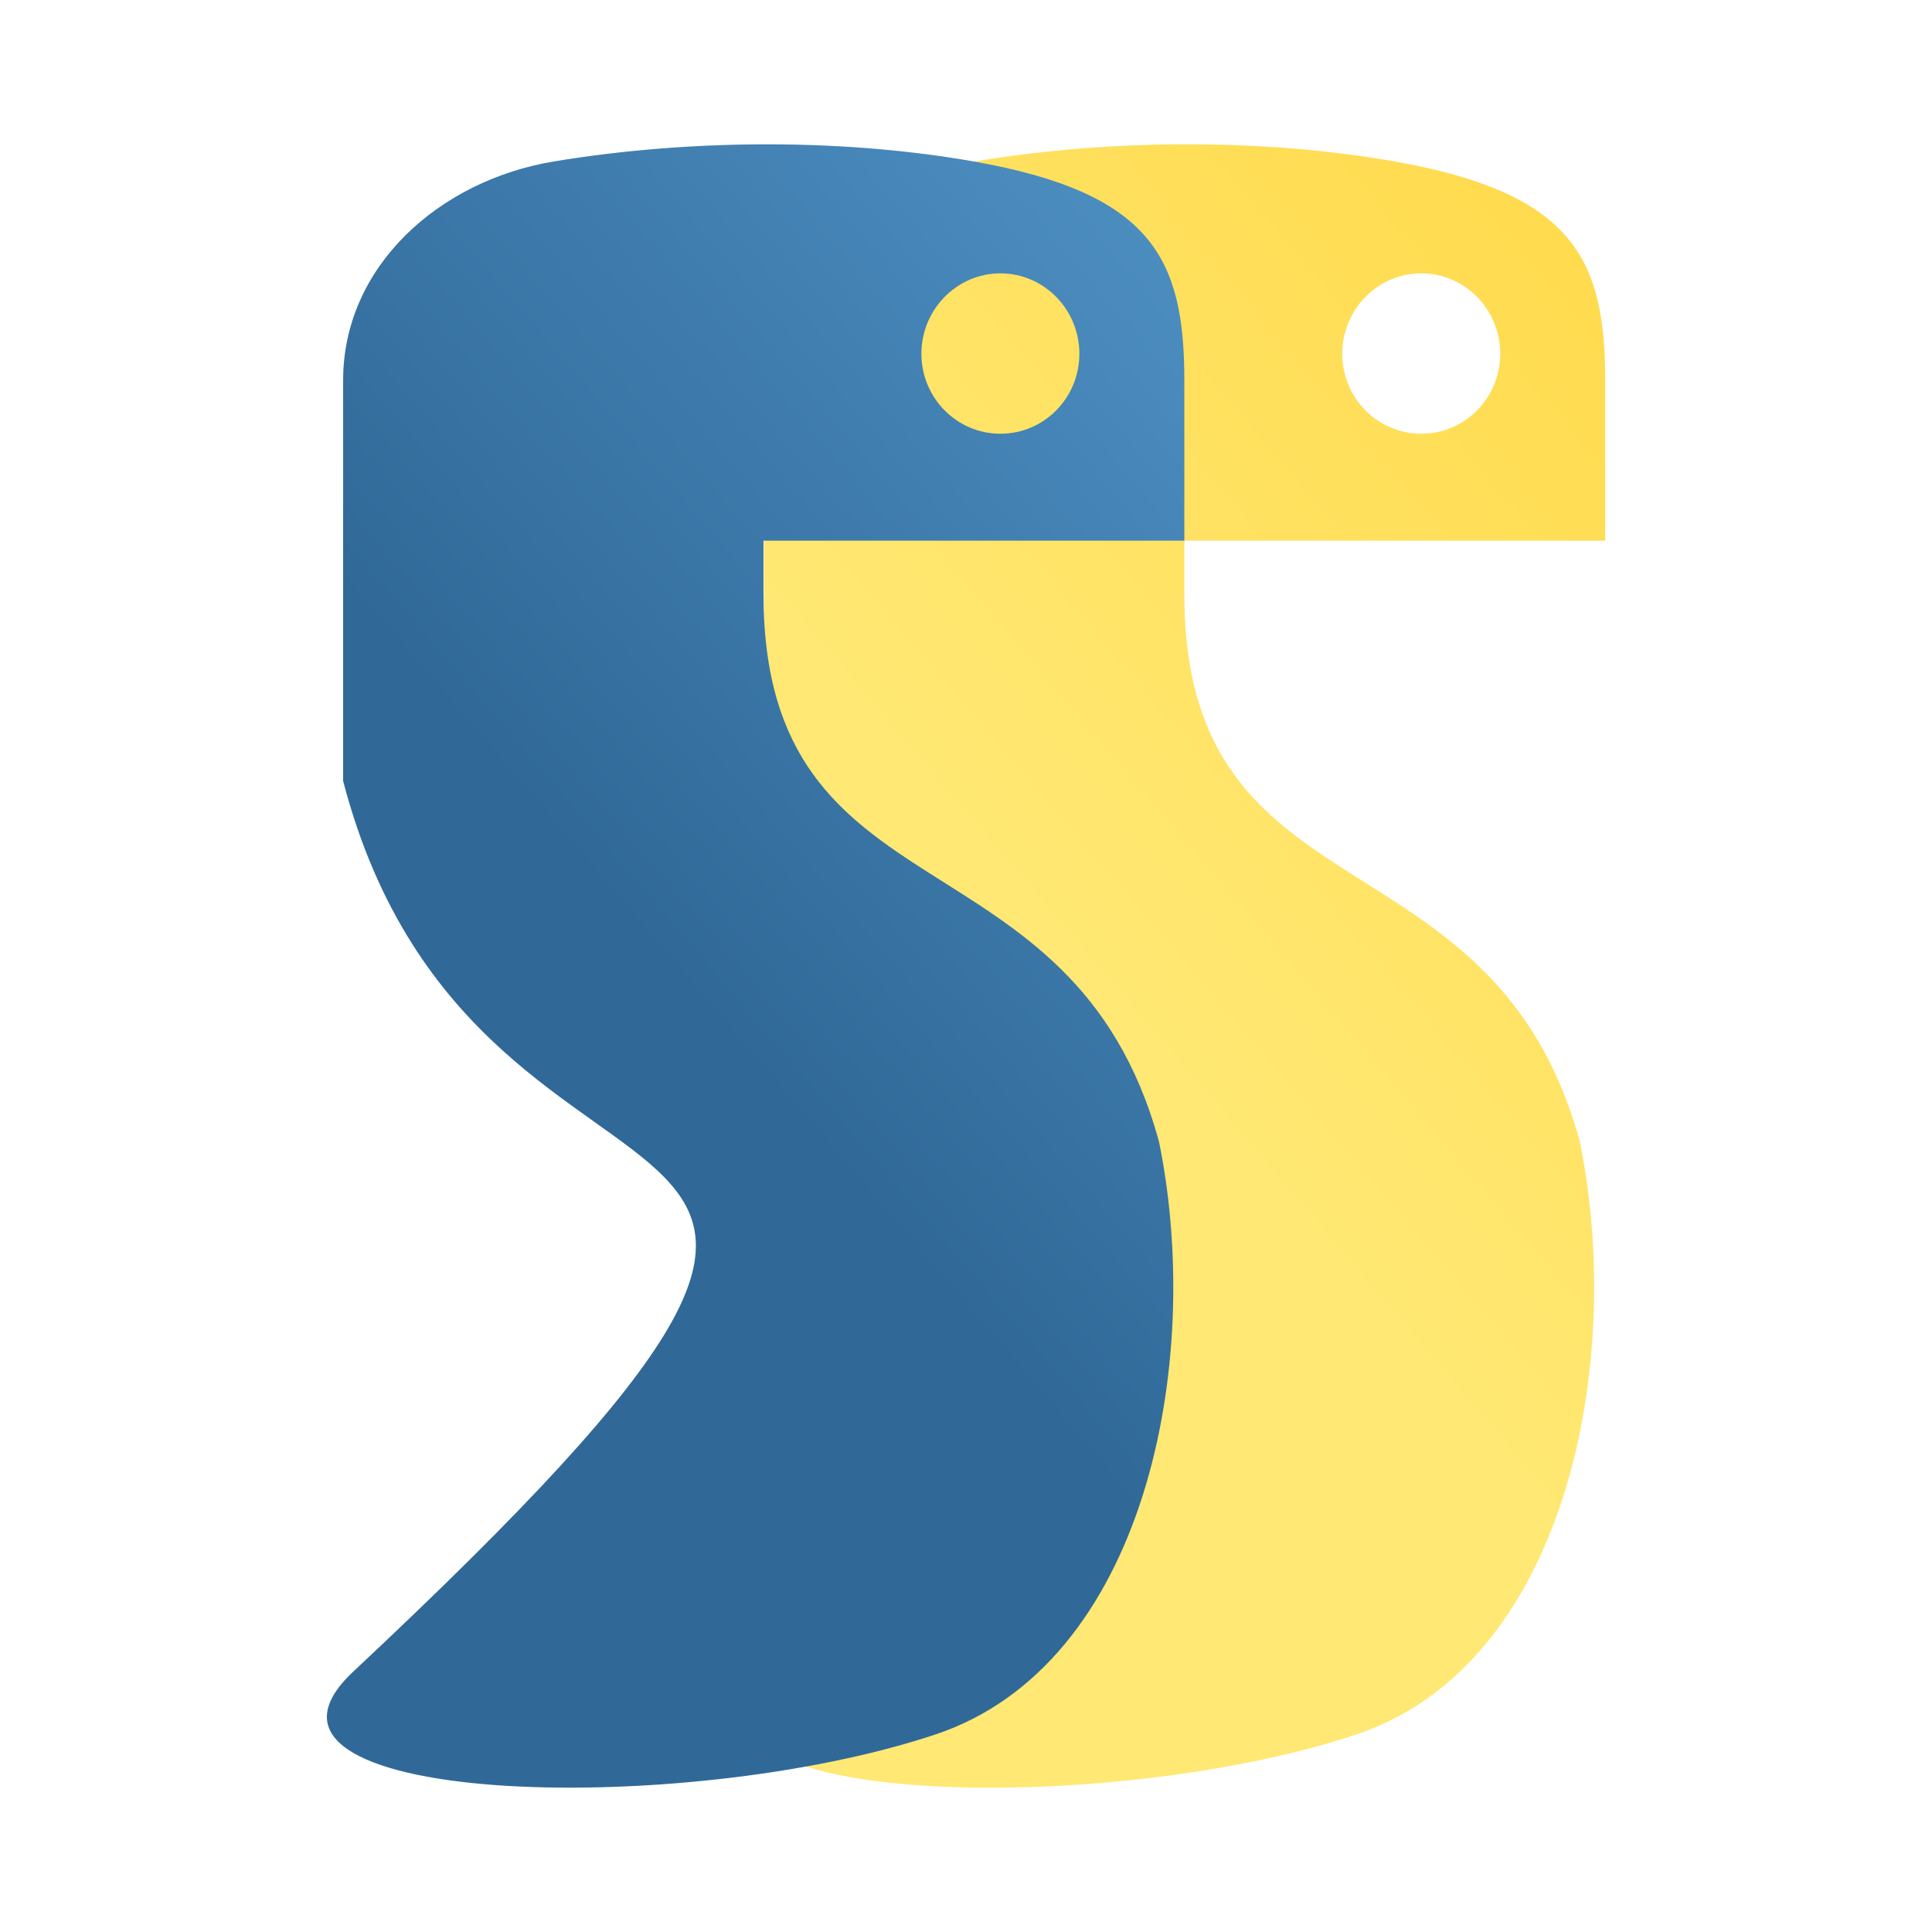 <?xml version="1.0" encoding="UTF-8" standalone="no"?>
<!-- Created with Inkscape (http://www.inkscape.org/) -->

<svg
   width="120"
   height="120"
   viewBox="0 0 31.75 31.75"
   version="1.1"
   id="svg5"
   xmlns:xlink="http://www.w3.org/1999/xlink"
   xmlns="http://www.w3.org/2000/svg"
   xmlns:svg="http://www.w3.org/2000/svg">
  <defs
     id="defs2">
    <linearGradient
       id="linearGradient2795">
      <stop
         style="stop-color:#b8b8b8;stop-opacity:0.498;"
         offset="0"
         id="stop2797" />
      <stop
         style="stop-color:#7f7f7f;stop-opacity:0;"
         offset="1"
         id="stop2799" />
    </linearGradient>
    <linearGradient
       id="linearGradient2787">
      <stop
         style="stop-color:#7f7f7f;stop-opacity:0.5;"
         offset="0"
         id="stop2789" />
      <stop
         style="stop-color:#7f7f7f;stop-opacity:0;"
         offset="1"
         id="stop2791" />
    </linearGradient>
    <linearGradient
       id="linearGradient3676">
      <stop
         style="stop-color:#b2b2b2;stop-opacity:0.5;"
         offset="0"
         id="stop3678" />
      <stop
         style="stop-color:#b3b3b3;stop-opacity:0;"
         offset="1"
         id="stop3680" />
    </linearGradient>
    <linearGradient
       id="linearGradient3236">
      <stop
         style="stop-color:#f4f4f4;stop-opacity:1"
         offset="0"
         id="stop3244" />
      <stop
         style="stop-color:white;stop-opacity:1"
         offset="1"
         id="stop3240" />
    </linearGradient>
    <linearGradient
       id="linearGradient4671">
      <stop
         style="stop-color:#ffd43b;stop-opacity:1;"
         offset="0"
         id="stop4673" />
      <stop
         style="stop-color:#ffe873;stop-opacity:1"
         offset="1"
         id="stop4675" />
    </linearGradient>
    <linearGradient
       id="linearGradient4689">
      <stop
         style="stop-color:#5a9fd4;stop-opacity:1;"
         offset="0"
         id="stop4691" />
      <stop
         style="stop-color:#306998;stop-opacity:1;"
         offset="1"
         id="stop4693" />
    </linearGradient>
    <linearGradient
       x1="224.24"
       y1="144.757"
       x2="-65.309"
       y2="144.757"
       id="linearGradient2987"
       xlink:href="#linearGradient4671"
       gradientUnits="userSpaceOnUse"
       gradientTransform="translate(100.27,99.611)" />
    <linearGradient
       x1="172.942"
       y1="77.476"
       x2="26.67"
       y2="76.313"
       id="linearGradient2990"
       xlink:href="#linearGradient4689"
       gradientUnits="userSpaceOnUse"
       gradientTransform="translate(100.27,99.611)" />
    <linearGradient
       xlink:href="#linearGradient4671"
       id="linearGradient2255"
       gradientUnits="userSpaceOnUse"
       gradientTransform="matrix(0.563,0,0,0.568,-11.597,-7.61)"
       x1="224.24"
       y1="144.757"
       x2="-65.309"
       y2="144.757" />
    <linearGradient
       xlink:href="#linearGradient4689"
       id="linearGradient2258"
       gradientUnits="userSpaceOnUse"
       gradientTransform="matrix(0.563,0,0,0.568,-11.597,-7.61)"
       x1="172.942"
       y1="76.176"
       x2="26.67"
       y2="76.313" />
    <radialGradient
       xlink:href="#linearGradient2795"
       id="radialGradient2801"
       cx="61.519"
       cy="132.286"
       fx="61.519"
       fy="132.286"
       r="29.037"
       gradientTransform="matrix(1,0,0,0.178,0,108.743)"
       gradientUnits="userSpaceOnUse" />
    <linearGradient
       xlink:href="#linearGradient4689"
       id="linearGradient1478"
       gradientUnits="userSpaceOnUse"
       gradientTransform="matrix(-0.145,0,0,0.146,30.732,-0.646)"
       x1="26.649"
       y1="20.604"
       x2="135.665"
       y2="114.398" />
    <linearGradient
       xlink:href="#linearGradient4671"
       id="linearGradient4648"
       gradientUnits="userSpaceOnUse"
       gradientTransform="matrix(-0.145,0,0,0.146,37.648,-0.646)"
       x1="26.649"
       y1="20.604"
       x2="135.665"
       y2="114.398" />
  </defs>
  <g
     id="layer1">
    <path
       style="fill:url(#linearGradient4648);fill-opacity:1;stroke-width:0.258"
       d="m 19.616,2.372 c 1.182,0.005 2.311,0.106 3.305,0.282 2.927,0.517 3.458,1.599 3.458,3.595 v 2.636 h -6.916 v 0.879 c 0,5.424 5.081,3.789 6.501,9.004 0.744,3.657 -0.238,8.59 -3.676,9.736 -4.207,1.403 -11.909,1.159 -9.567,-1.034 C 24.289,16.64 14.812,21.489 12.555,12.835 V 6.249 c 0,-1.874 1.581,-3.282 3.458,-3.595 1.188,-0.198 2.421,-0.288 3.603,-0.282 z m 3.74,2.12 c -0.714,0 -1.298,0.593 -1.298,1.322 0,0.726 0.583,1.314 1.298,1.314 0.717,0 1.298,-0.587 1.298,-1.314 0,-0.729 -0.581,-1.322 -1.298,-1.322 z"
       id="path4646" />
    <path
       style="fill:url(#linearGradient1478);fill-opacity:1;stroke-width:0.258"
       d="m 12.7,2.372 c 1.182,0.005 2.311,0.106 3.305,0.282 2.927,0.517 3.458,1.599 3.458,3.595 v 2.636 h -6.916 v 0.879 c 0,5.424 5.081,3.789 6.501,9.004 0.744,3.657 -0.238,8.59 -3.676,9.736 C 11.165,29.907 3.464,29.662 5.806,27.47 17.373,16.64 7.897,21.489 5.639,12.835 V 6.249 c 0,-1.874 1.581,-3.282 3.458,-3.595 C 10.285,2.457 11.518,2.367 12.7,2.372 Z m 3.74,2.12 c -0.714,0 -1.298,0.593 -1.298,1.322 0,0.726 0.583,1.314 1.298,1.314 0.717,0 1.298,-0.587 1.298,-1.314 0,-0.729 -0.581,-1.322 -1.298,-1.322 z"
       id="path1948" />
  </g>
</svg>
